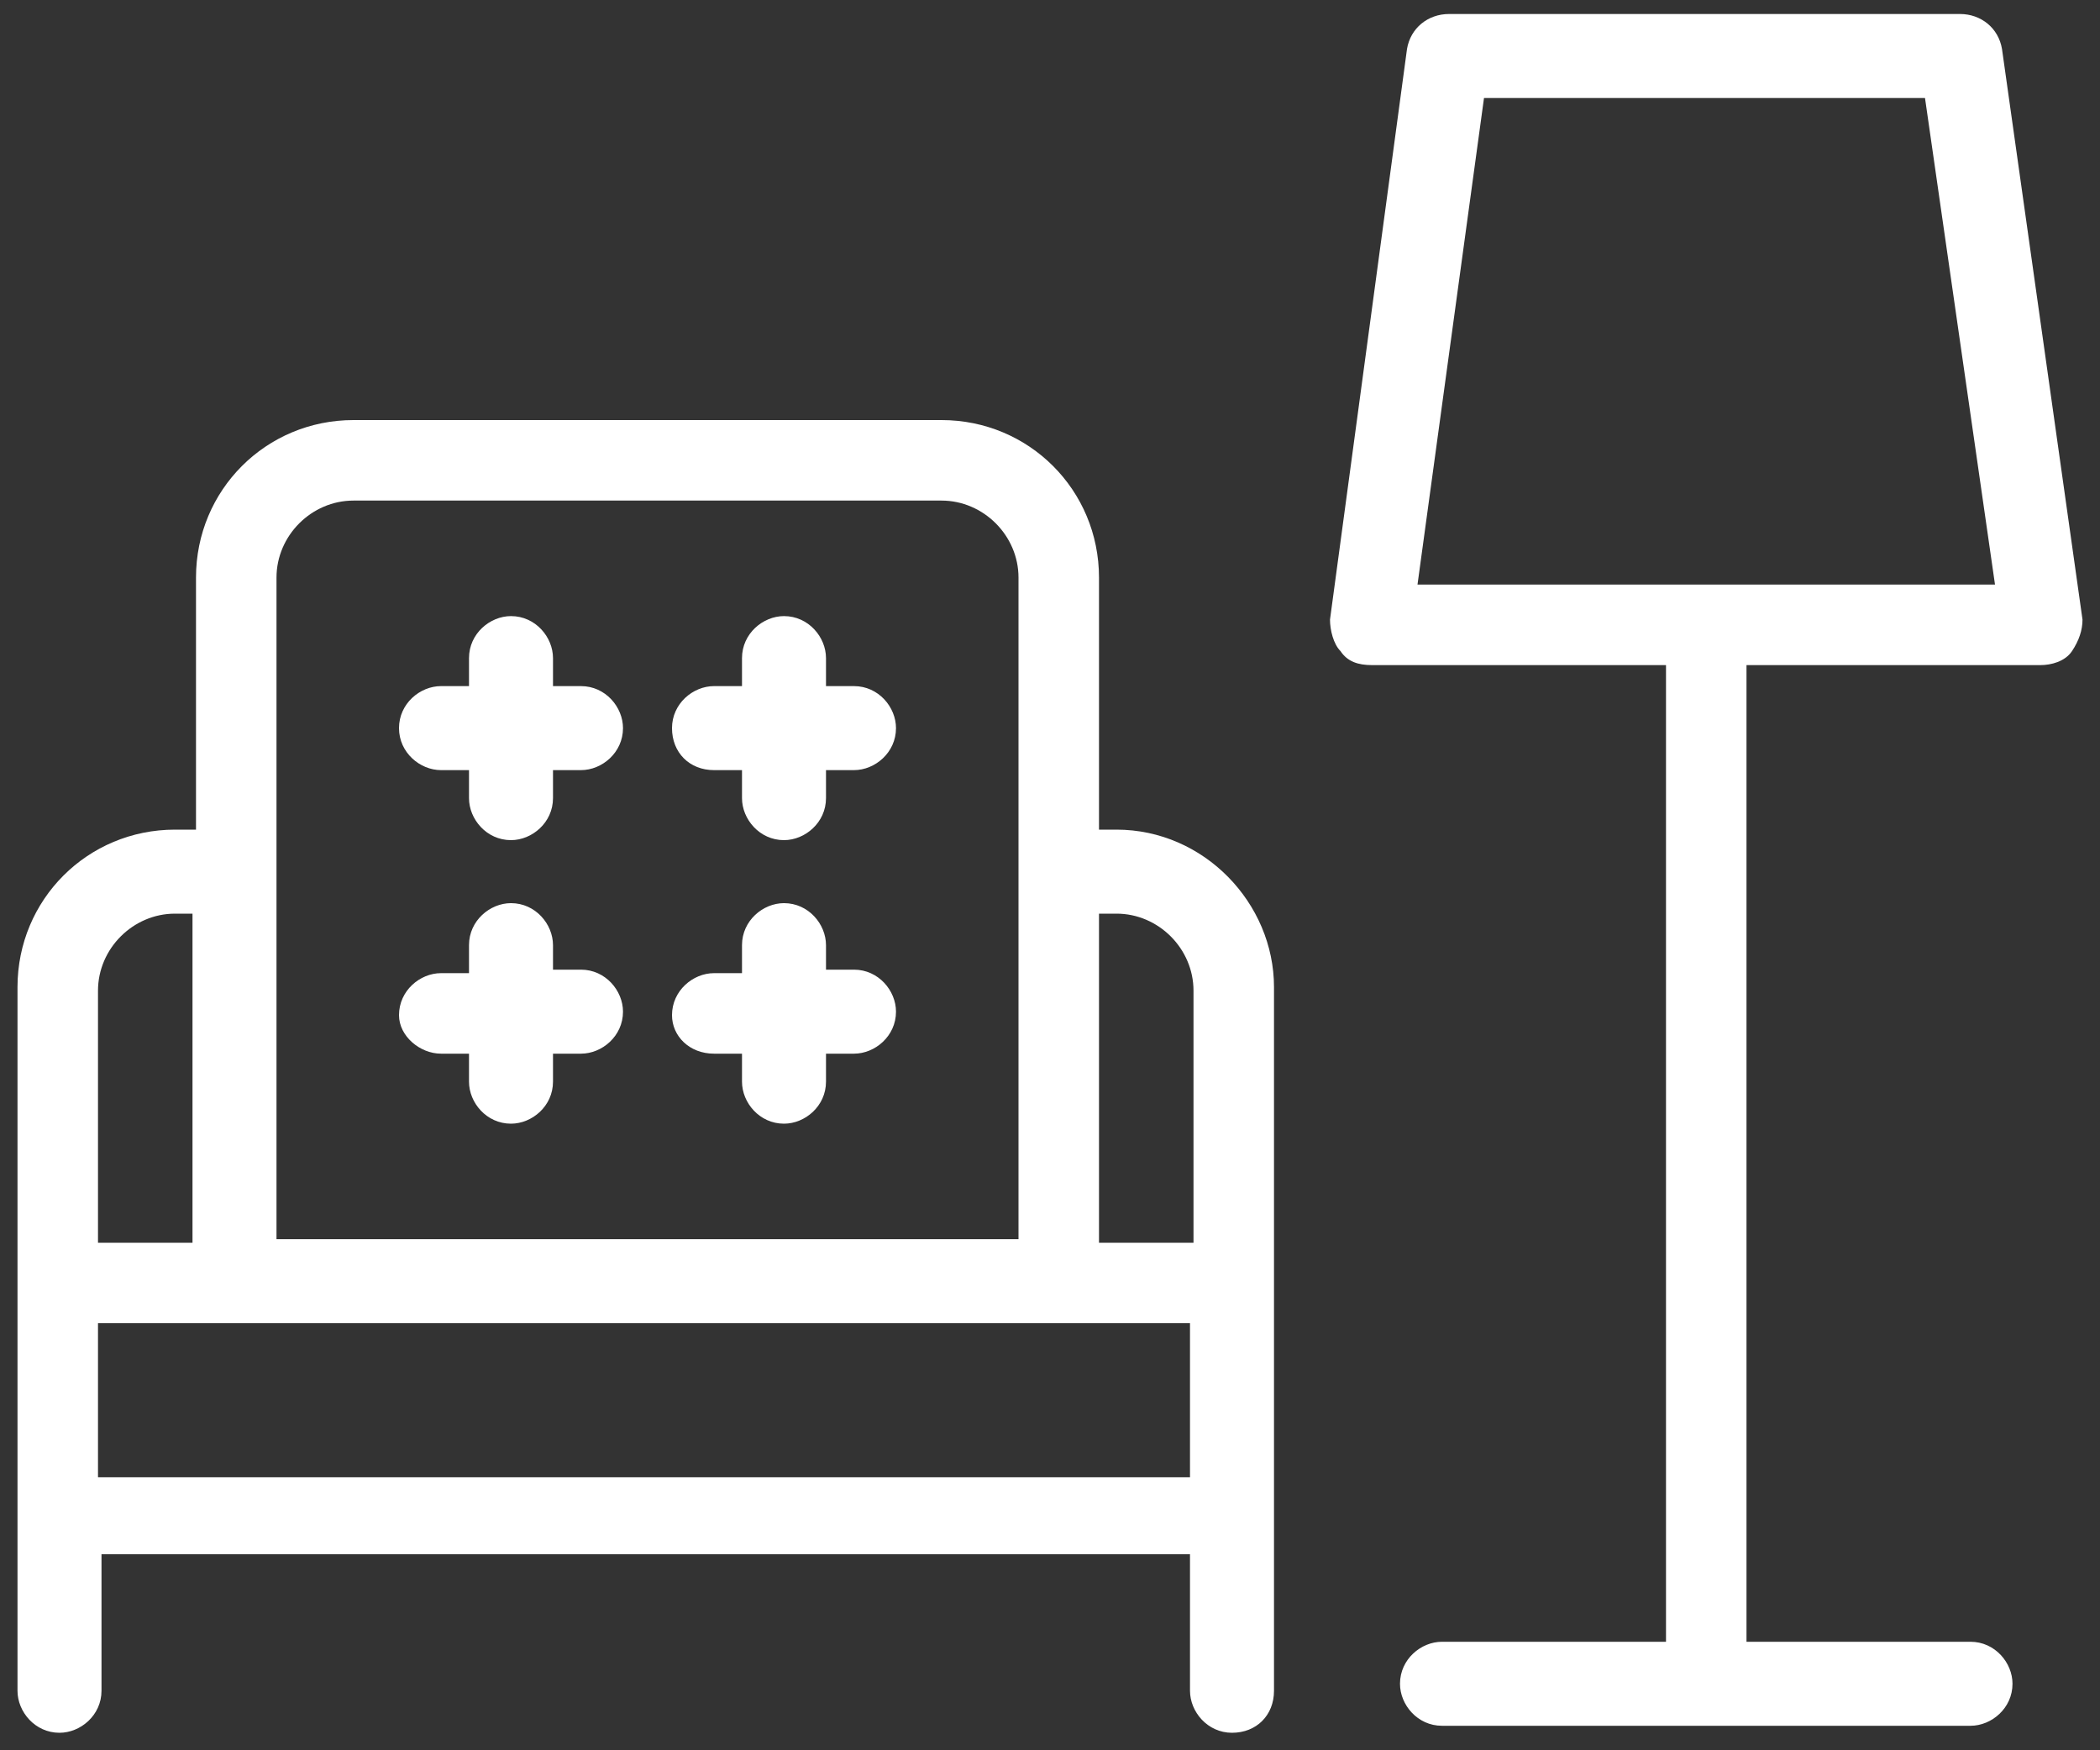 <svg width="60" height="50" fill="#ffffff" xmlns="http://www.w3.org/2000/svg" viewBox="0 0 60 50">
<rect x="0" y="0" width="60" height="50" fill="#333333" stroke="none"/>
<g>
	<path d="M31.9,23.7h-0.5v-7.2c0-2.5-2-4.5-4.5-4.5H10.1c-2.5,0-4.5,2-4.5,4.5v7.2H5c-2.5,0-4.5,2-4.5,4.5v8.4v6.7v5c0,0.6,0.5,1.2,1.2,1.2c0.6,0,1.2-0.5,1.2-1.2v-3.9H34v3.9c0,0.6,0.5,1.2,1.2,1.2s1.2-0.5,1.2-1.2v-5v-6.7v-8.4C36.4,25.8,34.4,23.7,31.9,23.7z M31.9,26.1c1.2,0,2.2,1,2.2,2.2v7.2h-2.7v-9.4H31.9z M7.9,16.5c0-1.2,1-2.2,2.2-2.2h16.8c1.2,0,2.2,1,2.2,2.2v18.9H7.9V16.5z M5,26.1h0.5v9.4H2.8v-7.2C2.8,27.1,3.8,26.1,5,26.1z M2.8,42.2v-4.4h3.9h23.5H34v4.4H2.8z"/>
	<path d="M12.6,22h0.8v0.8c0,0.6,0.5,1.2,1.2,1.2c0.6,0,1.2-0.5,1.2-1.2V22h0.8c0.6,0,1.2-0.5,1.2-1.2c0-0.6-0.5-1.2-1.2-1.2h-0.8v-0.8c0-0.6-0.5-1.2-1.2-1.2c-0.6,0-1.2,0.5-1.2,1.2v0.8h-0.8c-0.6,0-1.2,0.5-1.2,1.2C11.4,21.5,12,22,12.6,22z"/>
	<path d="M20.4,22h0.8v0.8c0,0.6,0.5,1.2,1.2,1.2c0.6,0,1.2-0.5,1.2-1.2V22h0.8c0.6,0,1.2-0.5,1.2-1.2c0-0.6-0.5-1.2-1.2-1.2h-0.8v-0.8c0-0.6-0.5-1.2-1.2-1.2c-0.6,0-1.2,0.5-1.2,1.2v0.8h-0.8c-0.6,0-1.2,0.5-1.2,1.2C19.2,21.5,19.7,22,20.4,22z"/>
	<path d="M12.6,30.1h0.8v0.8c0,0.6,0.5,1.2,1.2,1.2c0.6,0,1.2-0.5,1.2-1.2v-0.8h0.8c0.6,0,1.2-0.5,1.2-1.2c0-0.6-0.5-1.2-1.2-1.2h-0.8V27c0-0.6-0.5-1.2-1.2-1.2c-0.6,0-1.2,0.5-1.2,1.2v0.8h-0.8c-0.6,0-1.2,0.5-1.2,1.2C11.4,29.6,12,30.1,12.6,30.1z"/>
	<path d="M20.4,30.1h0.8v0.8c0,0.6,0.5,1.2,1.2,1.2c0.6,0,1.2-0.5,1.2-1.2v-0.8h0.8c0.6,0,1.2-0.5,1.2-1.2c0-0.6-0.5-1.2-1.2-1.2h-0.8V27c0-0.6-0.5-1.2-1.2-1.2c-0.6,0-1.2,0.5-1.2,1.2v0.8h-0.8c-0.6,0-1.2,0.5-1.2,1.2C19.2,29.6,19.7,30.1,20.4,30.1z"/>
	<path d="M59.5,17.7L57.2,1.4c-0.1-0.6-0.6-1-1.2-1H41.4c-0.6,0-1.1,0.4-1.2,1L38,17.7c0,0.3,0.1,0.7,0.3,0.9c0.2,0.3,0.5,0.4,0.9,0.4h8.4v27.9h-6.4c-0.6,0-1.2,0.5-1.2,1.2c0,0.6,0.5,1.2,1.2,1.2h15.1c0.6,0,1.2-0.5,1.2-1.2c0-0.6-0.5-1.2-1.2-1.2h-6.4V19h8.4c0.3,0,0.7-0.1,0.9-0.4C59.4,18.3,59.5,18,59.5,17.7z M40.5,16.7l1.9-13.9H55L57,16.7H40.5z"/>
</g>
</svg>
